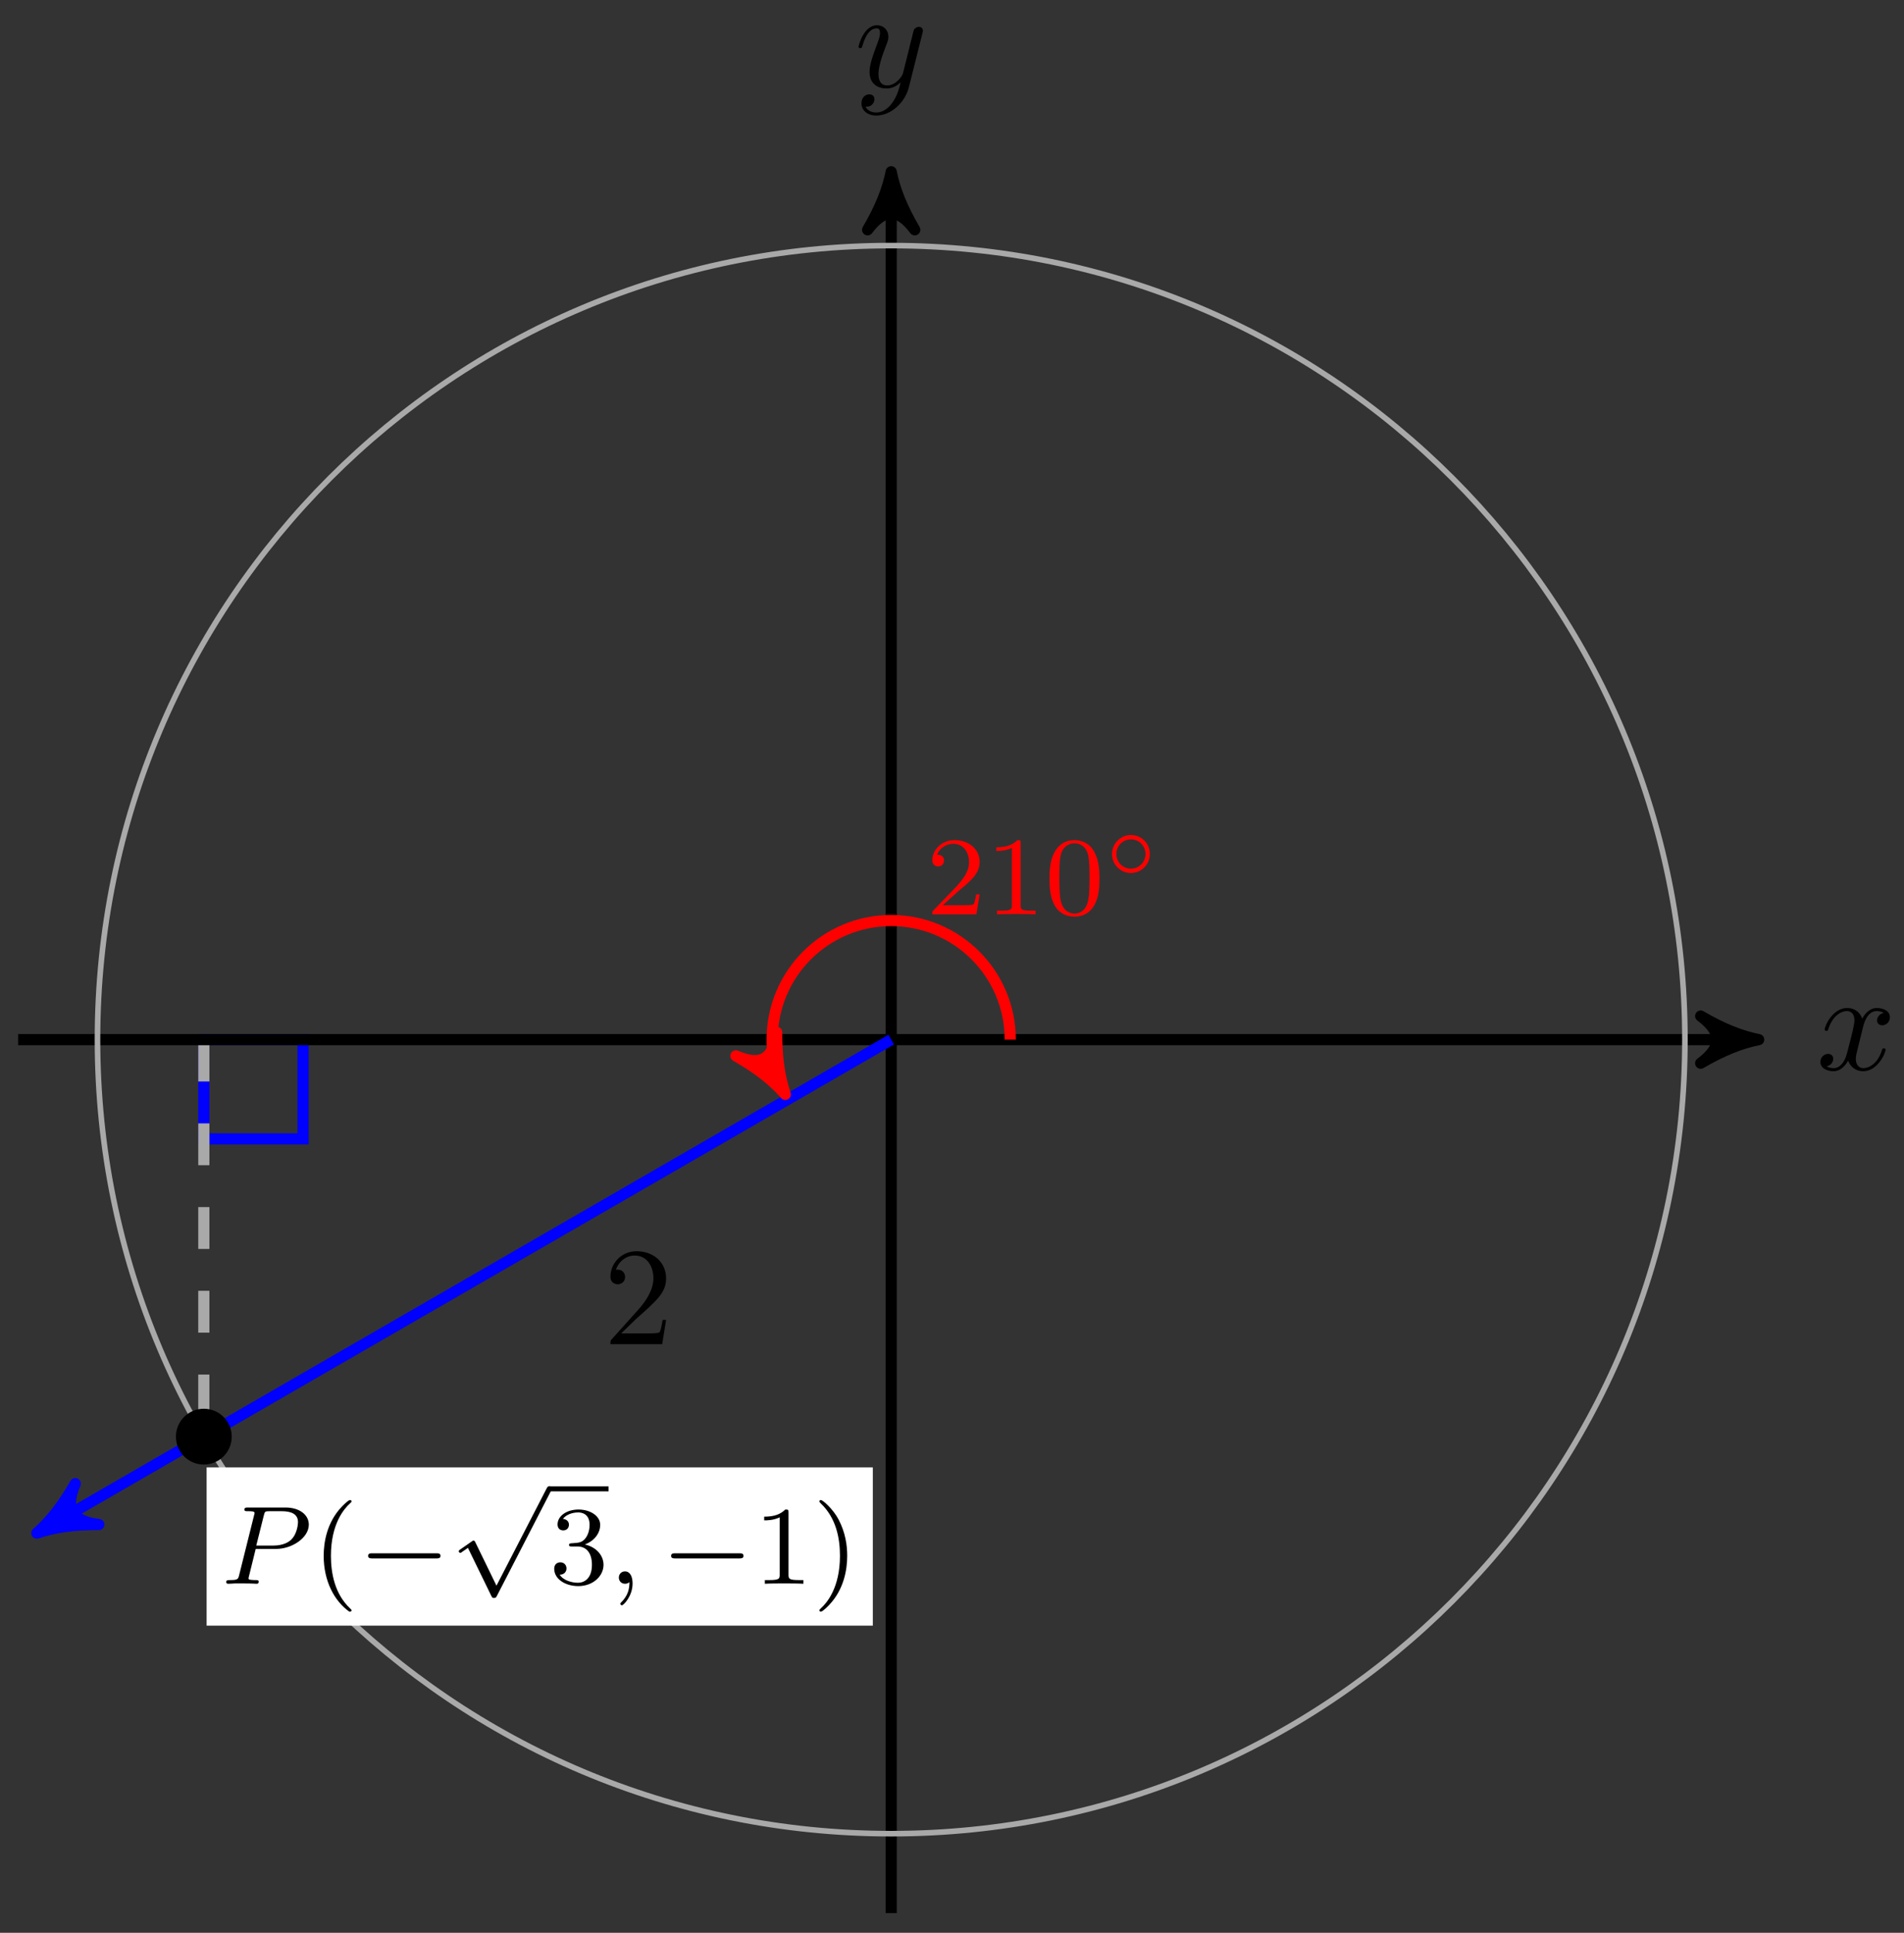 <svg xmlns="http://www.w3.org/2000/svg" xmlns:xlink="http://www.w3.org/1999/xlink" version="1.1" width="136" height="138" viewBox="0 0 136 138">
<rect x="0" y="0" width="136" height="138" fill="#333333" stroke="none"/>
<defs>
<path id="font_1_2" d="M.486 .381C.49 .395 .49 .397 .49 .404 .49 .422 .476 .431 .461 .431 .451 .431 .435 .425 .426 .41 .424 .405 .416 .374 .412 .356 .405 .33 .398 .303 .392 .276L.347 .096C.343 .081 .3 .011 .234 .011 .183 .011 .172 .055 .172 .092 .172 .138 .189 .2 .223 .288 .239 .329 .243 .34 .243 .36 .243 .405 .211 .442 .161 .442 .066 .442 .029 .297 .029 .288 .029 .278 .039 .278 .041 .278 .051 .278 .052 .28 .057 .296 .084 .39 .124 .42 .158 .42 .166 .42 .183 .42 .183 .388 .183 .363 .173 .337 .166 .318 .126 .212 .108 .155 .108 .108 .108 .019 .171-.011 .23-.011 .269-.011 .303 .006 .331 .034 .318-.018 .306-.067 .266-.12 .24-.154 .202-.183 .156-.183 .142-.183 .097-.18 .08-.141 .096-.141 .109-.141 .123-.129 .133-.12 .143-.107 .143-.088 .143-.057 .116-.053 .106-.053 .083-.053 .05-.069 .05-.118 .05-.168 .094-.205 .156-.205 .259-.205 .362-.114 .39-.001L.486 .381Z"/>
<path id="font_1_1" d="M.334 .302C.34 .328 .363 .42 .433 .42 .438 .42 .462 .42 .483 .407 .455 .402 .435 .377 .435 .353 .435 .337 .446 .318 .473 .318 .495 .318 .527 .336 .527 .376 .527 .428 .468 .442 .434 .442 .376 .442 .341 .389 .329 .366 .304 .432 .25 .442 .221 .442 .117 .442 .06 .313 .06 .288 .06 .278 .07 .278 .072 .278 .08 .278 .083 .28 .085 .289 .119 .395 .185 .42 .219 .42 .238 .42 .273 .411 .273 .353 .273 .322 .256 .255 .219 .115 .203 .053 .168 .011 .124 .011 .118 .011 .095 .011 .074 .024 .099 .029 .121 .05 .121 .078 .121 .105 .099 .113 .084 .113 .054 .113 .029 .087 .029 .055 .029 .009 .079-.011 .123-.011 .189-.011 .225 .059 .228 .065 .24 .028 .276-.011 .336-.011 .439-.011 .496 .118 .496 .143 .496 .153 .487 .153 .484 .153 .475 .153 .473 .149 .471 .142 .438 .035 .37 .011 .338 .011 .299 .011 .283 .043 .283 .077 .283 .099 .289 .121 .3 .165L.334 .302Z"/>
<path id="font_2_2" d="M.315 .312H.497C.641 .312 .791 .412 .791 .53 .791 .615 .711 .683 .582 .683H.245C.227 .683 .214 .683 .214 .664 .214 .65 .227 .65 .243 .65 .276 .65 .305 .65 .305 .634 .305 .63 .304 .629 .301 .616L.167 .079C.158 .042 .156 .033 .085 .033 .062 .033 .051 .033 .051 .014 .051 .01 .054 0 .067 0 .086 0 .11 .002 .129 .003H.193C.289 .003 .315 0 .322 0 .328 0 .342 0 .342 .019 .342 .033 .329 .033 .312 .033 .309 .033 .291 .033 .274 .035 .253 .037 .251 .04 .251 .049 .251 .054 .253 .06 .254 .065L.315 .312M.388 .613C.397 .647 .398 .65 .439 .65H.549C.631 .65 .694 .626 .694 .552 .694 .539 .689 .45 .633 .395 .618 .38 .57 .342 .472 .342H.32L.388 .613Z"/>
<path id="font_3_1" d="M.333-.25C.341-.25 .353-.25 .353-.238 .353-.234 .352-.233 .339-.22 .202-.091 .168 .095 .168 .25 .168 .538 .287 .673 .338 .719 .352 .732 .353 .733 .353 .738 .353 .743 .349 .75 .339 .75 .323 .75 .273 .699 .265 .69 .131 .55 .103 .37 .103 .25 .103 .026 .197-.154 .333-.25Z"/>
<path id="font_4_1" d="M.699 .227C.715 .227 .737 .227 .737 .25 .737 .273 .715 .273 .699 .273H.126C.11 .273 .088 .273 .088 .25 .088 .227 .11 .227 .126 .227H.699Z"/>
<path id="font_4_2" d="M.412-.845 .223-.457C.218-.446 .214-.441 .206-.441 .202-.441 .2-.442 .19-.449L.088-.52C.074-.529 .074-.534 .074-.537 .074-.543 .079-.551 .088-.551 .092-.551 .094-.551 .106-.541 .119-.533 .139-.518 .156-.506L.366-.937C.375-.955 .379-.955 .389-.955 .406-.955 .409-.95 .417-.934L.9 .003C.908 .017 .908 .019 .908 .023 .908 .035 .898 .046 .885 .046 .872 .046 .868 .038 .861 .025L.412-.845Z"/>
<path id="font_3_6" d="M.253 .334C.332 .334 .382 .276 .382 .17 .382 .045 .311 .009 .258 .009 .203 .009 .128 .028 .093 .081 .129 .081 .154 .104 .154 .137 .154 .169 .131 .192 .099 .192 .072 .192 .044 .175 .044 .135 .044 .04 .146-.021 .26-.021 .393-.021 .486 .07 .486 .17 .486 .254 .42 .33 .318 .352 .397 .38 .456 .448 .456 .528 .456 .608 .366 .665 .262 .665 .155 .665 .074 .607 .074 .531 .074 .494 .099 .478 .125 .478 .156 .478 .176 .5 .176 .529 .176 .566 .144 .58 .122 .581 .164 .636 .241 .639 .259 .639 .285 .639 .361 .631 .361 .528 .361 .458 .332 .416 .318 .4 .288 .369 .265 .367 .204 .363 .185 .362 .177 .361 .177 .348 .177 .334 .186 .334 .203 .334H.253Z"/>
<path id="font_2_1" d="M.187 .015C.187-.05 .173-.107 .111-.169 .107-.172 .105-.174 .105-.179 .105-.187 .113-.193 .12-.193 .132-.193 .215-.114 .215 .003 .215 .067 .191 .111 .147 .111 .112 .111 .092 .083 .092 .056 .092 .028 .111 0 .148 0 .172 0 .187 .014 .187 .015Z"/>
<path id="font_3_4" d="M.314 .637C.314 .664 .312 .665 .285 .665 .244 .625 .191 .601 .096 .601V.568C.123 .568 .177 .568 .235 .595V.082C.235 .045 .232 .033 .137 .033H.102V0C.143 .003 .229 .003 .274 .003 .319 .003 .406 .003 .447 0V.033H.412C.317 .033 .314 .045 .314 .082V.637Z"/>
<path id="font_3_2" d="M.309 .25C.309 .345 .293 .459 .231 .577 .182 .669 .091 .75 .073 .75 .063 .75 .06 .743 .06 .738 .06 .734 .06 .732 .072 .72 .212 .587 .244 .404 .244 .25 .244-.037 .125-.173 .074-.219 .061-.232 .06-.233 .06-.238 .06-.243 .063-.25 .073-.25 .089-.25 .139-.199 .147-.19 .281-.05 .309 .13 .309 .25Z"/>
<path id="font_3_5" d="M.282 .204C.298 .219 .34 .252 .356 .266 .418 .323 .477 .378 .477 .469 .477 .588 .377 .665 .252 .665 .132 .665 .053 .574 .053 .485 .053 .436 .092 .429 .106 .429 .127 .429 .158 .444 .158 .482 .158 .534 .108 .534 .096 .534 .125 .607 .192 .632 .241 .632 .334 .632 .382 .553 .382 .469 .382 .365 .309 .289 .191 .168L.065 .038C.053 .027 .053 .025 .053 0H.448L.477 .179H.446C.443 .159 .435 .109 .423 .09 .417 .082 .341 .082 .325 .082H.147L.282 .204Z"/>
<path id="font_3_3" d="M.489 .319C.489 .426 .478 .491 .445 .555 .401 .643 .32 .665 .265 .665 .139 .665 .093 .571 .079 .543 .043 .47 .041 .371 .041 .319 .041 .253 .044 .152 .092 .072 .138-.002 .212-.021 .265-.021 .313-.021 .399-.006 .449 .093 .486 .165 .489 .254 .489 .319M.265 .007C.231 .007 .162 .023 .141 .128 .13 .185 .13 .279 .13 .331 .13 .4 .13 .47 .141 .525 .162 .627 .24 .637 .265 .637 .299 .637 .368 .62 .388 .529 .4 .474 .4 .399 .4 .331 .4 .272 .4 .182 .388 .126 .367 .021 .298 .007 .265 .007Z"/>
<path id="font_5_1" d="M.545 .25C.545 .377 .443 .477 .319 .477 .195 .477 .093 .376 .093 .25 .093 .123 .195 .023 .319 .023 .443 .023 .545 .124 .545 .25M.319 .075C.223 .075 .145 .152 .145 .25 .145 .348 .223 .425 .319 .425 .415 .425 .493 .348 .493 .25 .493 .152 .415 .075 .319 .075Z"/>
<path id="font_6_107" d="M.449 .174H.424C.419 .144 .412 .1 .402 .085 .395 .077 .329 .077 .307 .077H.127L.233 .18C.389 .318 .449 .372 .449 .472 .449 .586 .359 .666 .237 .666 .124 .666 .05 .574 .05 .485 .05 .429 .1 .429 .103 .429 .12 .429 .155 .441 .155 .482 .155 .508 .137 .534 .102 .534 .094 .534 .092 .534 .089 .533 .112 .598 .166 .635 .224 .635 .315 .635 .358 .554 .358 .472 .358 .392 .308 .313 .253 .251L.061 .037C.05 .026 .05 .024 .05 0H.421L.449 .174Z"/>
</defs>
<path transform="matrix(1,0,0,-1,63.657,74.228)" stroke-width=".797" stroke-linecap="butt" stroke-miterlimit="10" stroke-linejoin="miter" fill="none" stroke="#0000ff" d="M-49.097 0V-7.087H-42.01V0ZM-42.01-7.087"/>
<path transform="matrix(1,0,0,-1,63.657,74.228)" stroke-width=".797" stroke-linecap="butt" stroke-dasharray="2.989,2.989" stroke-miterlimit="10" stroke-linejoin="miter" fill="none" stroke="#a9a9a9" d="M-49.097 0-49.098-28.347"/>
<path transform="matrix(1,0,0,-1,63.657,74.228)" stroke-width=".797" stroke-linecap="butt" stroke-miterlimit="10" stroke-linejoin="miter" fill="none" stroke="#000000" d="M0-62.363V60.928"/>
<path transform="matrix(0,-1,-1,-0,63.657,13.3)" d="M1.036 0C-.259 .259-1.554 .777-3.108 1.684-1.554 .518-1.554-.518-3.108-1.684-1.554-.777-.259-.259 1.036 0Z"/>
<path transform="matrix(0,-1,-1,-0,63.657,13.3)" stroke-width=".797" stroke-linecap="butt" stroke-linejoin="round" fill="none" stroke="#000000" d="M1.036 0C-.259 .259-1.554 .777-3.108 1.684-1.554 .518-1.554-.518-3.108-1.684-1.554-.777-.259-.259 1.036 0Z"/>
<use data-text="y" xlink:href="#font_1_2" transform="matrix(9.963,0,0,-9.963,61.036,6.209)"/>
<path transform="matrix(1,0,0,-1,63.657,74.228)" stroke-width=".797" stroke-linecap="butt" stroke-miterlimit="10" stroke-linejoin="miter" fill="none" stroke="#000000" d="M-62.363 0H60.928"/>
<path transform="matrix(1,0,0,-1,124.585,74.228)" d="M1.036 0C-.259 .259-1.554 .777-3.108 1.684-1.554 .518-1.554-.518-3.108-1.684-1.554-.777-.259-.259 1.036 0Z"/>
<path transform="matrix(1,0,0,-1,124.585,74.228)" stroke-width=".797" stroke-linecap="butt" stroke-linejoin="round" fill="none" stroke="#000000" d="M1.036 0C-.259 .259-1.554 .777-3.108 1.684-1.554 .518-1.554-.518-3.108-1.684-1.554-.777-.259-.259 1.036 0Z"/>
<use data-text="x" xlink:href="#font_1_1" transform="matrix(9.963,0,0,-9.963,129.739,76.373)"/>
<path transform="matrix(1,0,0,-1,63.657,74.228)" stroke-width=".399" stroke-linecap="butt" stroke-miterlimit="10" stroke-linejoin="miter" fill="none" stroke="#a9a9a9" d="M56.694 0C56.694 31.311 31.311 56.694 0 56.694-31.311 56.694-56.694 31.311-56.694 0-56.694-31.311-31.311-56.694 0-56.694 31.311-56.694 56.694-31.311 56.694 0ZM0 0"/>
<path transform="matrix(1,0,0,-1,63.657,74.228)" stroke-width=".797" stroke-linecap="butt" stroke-miterlimit="10" stroke-linejoin="miter" fill="none" stroke="#0000ff" d="M0 0-60.13-34.716"/>
<path transform="matrix(-.866,.5,.5,.866,3.527,108.944)" d="M1.036 0C-.259 .259-1.554 .777-3.108 1.684-1.554 .518-1.554-.518-3.108-1.684-1.554-.777-.259-.259 1.036 0Z" fill="#0000ff"/>
<path transform="matrix(-.866,.5,.5,.866,3.527,108.944)" stroke-width=".797" stroke-linecap="butt" stroke-linejoin="round" fill="none" stroke="#0000ff" d="M1.036 0C-.259 .259-1.554 .777-3.108 1.684-1.554 .518-1.554-.518-3.108-1.684-1.554-.777-.259-.259 1.036 0Z"/>
<path transform="matrix(1,0,0,-1,63.657,74.228)" d="M-47.305-28.347C-47.305-27.356-48.108-26.553-49.098-26.553-50.089-26.553-50.892-27.356-50.892-28.347-50.892-29.337-50.089-30.14-49.098-30.14-48.108-30.14-47.305-29.337-47.305-28.347ZM-49.098-28.347"/>
<path transform="matrix(1,0,0,-1,63.657,74.228)" stroke-width=".399" stroke-linecap="butt" stroke-miterlimit="10" stroke-linejoin="miter" fill="none" stroke="#000000" d="M-47.305-28.347C-47.305-27.356-48.108-26.553-49.098-26.553-50.089-26.553-50.892-27.356-50.892-28.347-50.892-29.337-50.089-30.14-49.098-30.14-48.108-30.14-47.305-29.337-47.305-28.347ZM-49.098-28.347"/>
<path transform="matrix(1,0,0,-1,63.657,74.228)" d="M-48.899-41.839H-1.312V-30.539H-48.899Z" fill="#ffffff"/>
<use data-text="P" xlink:href="#font_2_2" transform="matrix(7.97,0,0,-7.97,15.754,113.078)"/>
<use data-text="(" xlink:href="#font_3_1" transform="matrix(7.97,0,0,-7.97,22.299,113.078)"/>
<use data-text="&#x2212;" xlink:href="#font_4_1" transform="matrix(7.97,0,0,-7.97,25.592,113.078)"/>
<use data-text="&#x221a;" xlink:href="#font_4_2" transform="matrix(7.97,0,0,-7.97,32.179,106.48)"/>
<path transform="matrix(1,0,0,-1,-129.903,51.85)" stroke-width=".359" stroke-linecap="butt" stroke-miterlimit="10" stroke-linejoin="miter" fill="none" stroke="#000000" d="M169.139-54.451H173.373"/>
<use data-text="3" xlink:href="#font_3_6" transform="matrix(7.97,0,0,-7.97,39.236,113.078)"/>
<use data-text="," xlink:href="#font_2_1" transform="matrix(7.97,0,0,-7.97,43.47,113.078)"/>
<use data-text="&#x2212;" xlink:href="#font_4_1" transform="matrix(7.97,0,0,-7.97,47.234,113.078)"/>
<use data-text="1" xlink:href="#font_3_4" transform="matrix(7.97,0,0,-7.97,53.82,113.078)"/>
<use data-text=")" xlink:href="#font_3_2" transform="matrix(7.97,0,0,-7.97,58.052,113.078)"/>
<path transform="matrix(1,0,0,-1,63.657,74.228)" stroke-width=".797" stroke-linecap="butt" stroke-miterlimit="10" stroke-linejoin="miter" fill="none" stroke="#ff0000" d="M8.504 0C8.504 4.697 4.697 8.504 0 8.504-4.697 8.504-8.504 4.697-8.504 0-8.504-1.492-8.111-2.96-8.082-3.01"/>
<path transform="matrix(.5,.866,.866,-.5,55.575,77.238)" d="M1.036 0C-.259 .259-1.554 .777-3.108 1.684-1.554 .518-1.554-.518-3.108-1.684-1.554-.777-.259-.259 1.036 0Z" fill="#ff0000"/>
<path transform="matrix(.5,.866,.866,-.5,55.575,77.238)" stroke-width=".797" stroke-linecap="butt" stroke-linejoin="round" fill="none" stroke="#ff0000" d="M1.036 0C-.259 .259-1.554 .777-3.108 1.684-1.554 .518-1.554-.518-3.108-1.684-1.554-.777-.259-.259 1.036 0Z"/>
<use data-text="2" xlink:href="#font_3_5" transform="matrix(7.97,0,0,-7.97,66.171,65.283)" fill="#ff0000"/>
<use data-text="1" xlink:href="#font_3_4" transform="matrix(7.97,0,0,-7.97,70.403,65.283)" fill="#ff0000"/>
<use data-text="0" xlink:href="#font_3_3" transform="matrix(7.97,0,0,-7.97,74.635,65.283)" fill="#ff0000"/>
<use data-text="&#x25e6;" xlink:href="#font_5_1" transform="matrix(5.978,0,0,-5.978,78.874,62.47)" fill="#ff0000"/>
<use data-text="2" xlink:href="#font_6_107" transform="matrix(9.963,0,0,-9.963,43.105,95.971)"/>
</svg>
